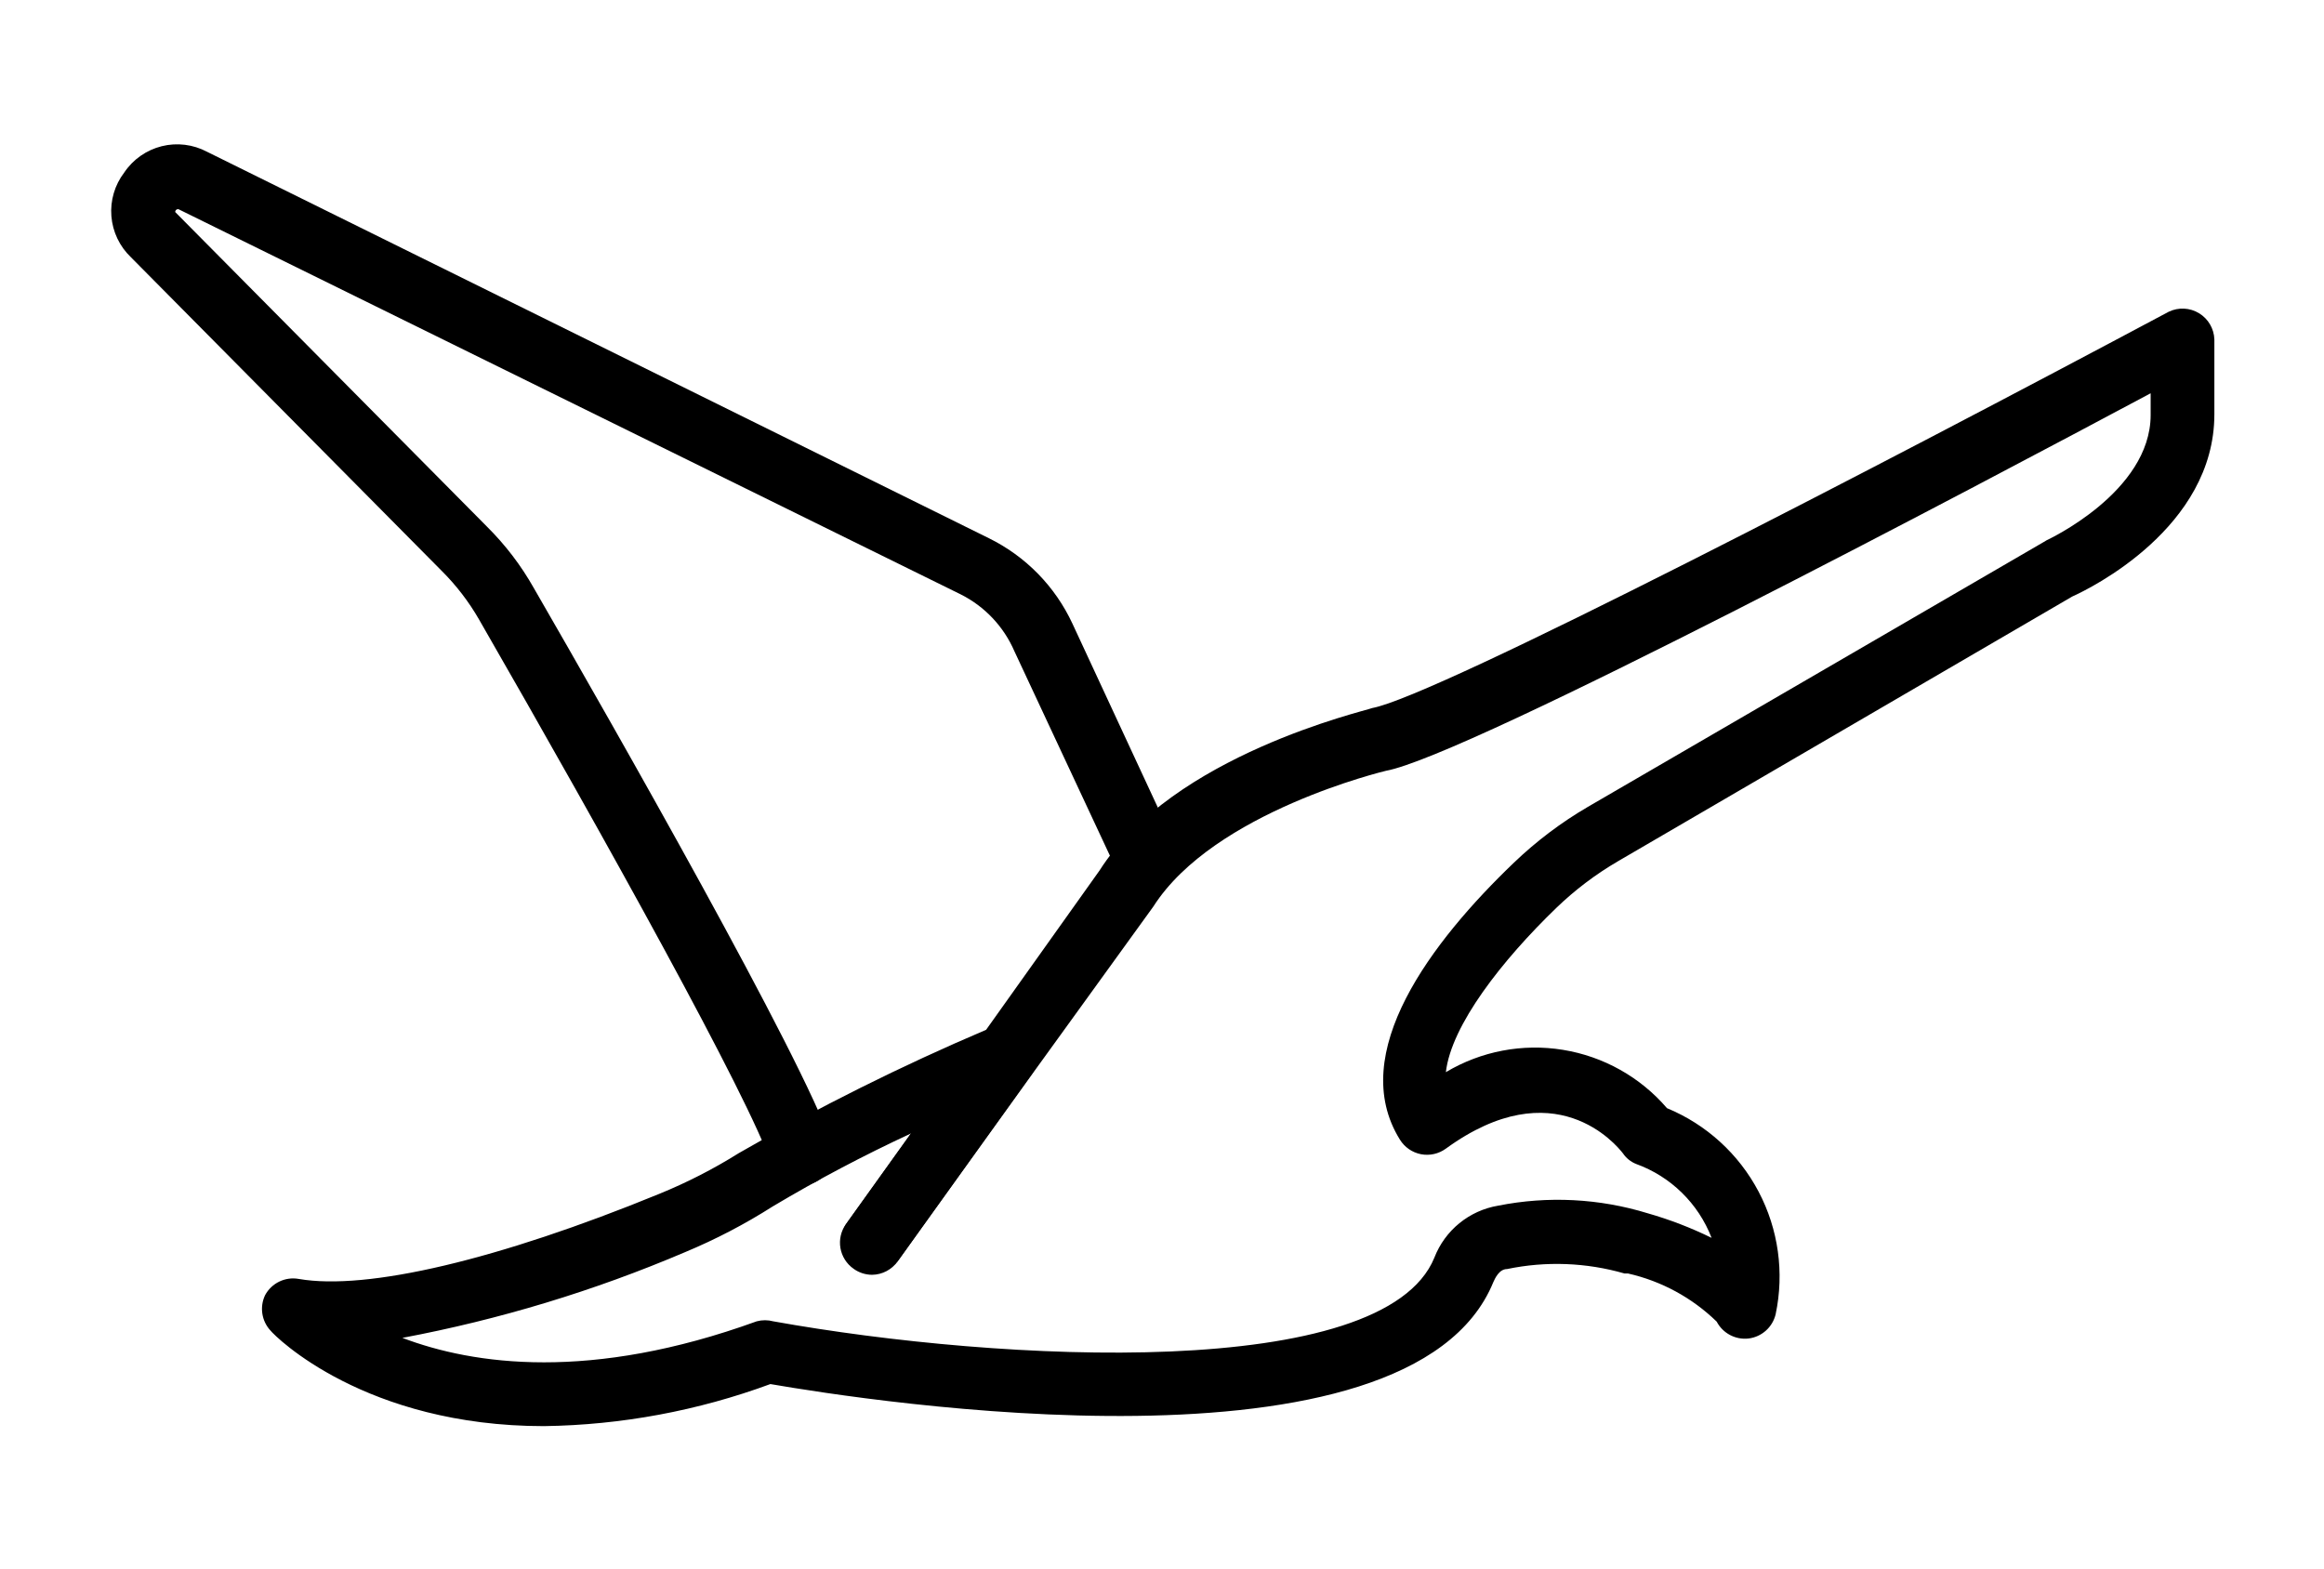 <?xml version="1.0" encoding="utf-8"?>
<svg viewBox="87.914 366.674 440.3 297.33" xmlns="http://www.w3.org/2000/svg">
  <defs>
    <symbol id="w" overflow="visible">
      <path d="m0.031 0h-0.016-0.016v-0.016-0.016h0.016 0.016-0.016v0.016 0.016h0.016v-0.016z"/>
    </symbol>
    <symbol id="e" overflow="visible">
      <path d="m0.016-0.016v0.016h-0.016v-0.031h0.016v0.016-0.016z"/>
    </symbol>
    <symbol id="b" overflow="visible">
      <path d="m0.031-0.016h-0.016v0.016c0.008 0 0.016-0.004 0.016-0.016v0.016h-0.016-0.016v-0.016l0.016-0.016v0.016h0.016z"/>
    </symbol>
    <symbol id="a" overflow="visible">
      <path d="m0.016-0.016v0.016-0.016zm0.016 0v0.016h-0.016-0.016v-0.016h0.016-0.016v-0.016h0.016v0.016h0.016z"/>
    </symbol>
    <symbol id="d" overflow="visible">
      <path d="m0.016-0.031v0.016 0.016h-0.016v-0.016-0.016z"/>
    </symbol>
    <symbol id="l" overflow="visible">
      <path d="m0.016-0.016v-0.016h0.016v0.031h-0.016-0.016v-0.016l0.016-0.016v0.016zm0 0.016v-0.016 0.016z"/>
    </symbol>
    <symbol id="k" overflow="visible">
      <path d="m0.016 0v-0.016 0.016zm0-0.016v-0.016c0.008 0 0.016 0.008 0.016 0.016v0.016h-0.016-0.016v-0.031h0.016z"/>
    </symbol>
    <symbol id="j" overflow="visible">
      <path d="m0-0.031h0.016v0.016-0.016h0.016l-0.016 0.031v0.016h-0.016v-0.016h0.016z"/>
    </symbol>
    <symbol id="i" overflow="visible">
      <path d="m0.016-0.031v0.016 0.016h0.016v-0.016c0-0.008-0.008-0.016-0.016-0.016zm0 0h0.016v0.016 0.016h-0.016-0.016v-0.016-0.016h0.016z"/>
    </symbol>
    <symbol id="v" overflow="visible">
      <path d="m0-0.031h0.016v0.031h-0.016z"/>
    </symbol>
    <symbol id="f" overflow="visible">
      <path d="m0.031-0.016v0.016h-0.016v-0.016 0.016h-0.016v-0.031h0.016v0.016-0.016c0.008 0 0.016 0.008 0.016 0.016z"/>
    </symbol>
    <symbol id="h" overflow="visible">
      <path d="m0-0.031h0.016 0.016v0.016h-0.016v0.016h-0.016zm0.016 0v0.016-0.016z"/>
    </symbol>
    <symbol id="g" overflow="visible">
      <path d="m0.031-0.031v0.016h-0.016c0.008 0 0.016 0.008 0.016 0.016h-0.016-0.016 0.016v-0.016h-0.016l0.016-0.016h0.016z"/>
    </symbol>
    <symbol id="c" overflow="visible">
      <path d="m0.016-0.016v0.016-0.016zm0-0.016v0.016h0.016c0 0.012-0.008 0.016-0.016 0.016h-0.016v-0.016l0.016-0.016z"/>
    </symbol>
    <symbol id="u" overflow="visible">
      <path d="m0-0.031h0.016v0.016-0.016h0.016l-0.016 0.031z"/>
    </symbol>
    <symbol id="t" overflow="visible">
      <path d="m0-0.031h0.016v0.016-0.016h0.016l-0.016 0.016 0.016 0.016h-0.016v-0.016 0.016h-0.016z"/>
    </symbol>
    <symbol id="s" overflow="visible">
      <path d="m0.016-0.031v0.031h-0.016v-0.031h0.016z"/>
    </symbol>
    <symbol id="r" overflow="visible">
      <path d="m0.031-0.016v-0.016c0.008 0 0.016 0.008 0.016 0.016v0.016h-0.016v-0.016 0.016h-0.016v-0.016 0.016h-0.016v-0.031h0.016v0.016-0.016 0.016h0.016z"/>
    </symbol>
    <symbol id="q" overflow="visible">
      <path d="m0.031-0.016v0.016h-0.016v-0.016 0.016h-0.016v-0.031h0.016v0.016-0.016c0.008 0 0.016 0.008 0.016 0.016z"/>
    </symbol>
    <symbol id="p" overflow="visible">
      <path d="m0-0.031h0.016l0.016 0.016v-0.016 0.031l-0.016-0.016v0.016h-0.016z"/>
    </symbol>
    <symbol id="o" overflow="visible">
      <path d="m0-0.016v-0.016h0.016v0.016 0.016-0.016-0.016h0.016v0.031h-0.016-0.016v-0.016z"/>
    </symbol>
    <symbol id="n" overflow="visible">
      <path d="m0-0.031h0.016v0.031h-0.016v0.016zm0 0h0.016z"/>
    </symbol>
    <symbol id="m" overflow="visible">
      <path d="m0.031-0.031v0.016h-0.016v0.016h0.016-0.016-0.016v-0.016l0.016-0.016h0.016z"/>
    </symbol>
    <symbol id="symbol-1" overflow="visible">
      <path d="m0.031 0h-0.016-0.016v-0.016-0.016h0.016 0.016-0.016v0.016 0.016h0.016v-0.016z"/>
    </symbol>
    <symbol id="symbol-2" overflow="visible">
      <path d="m0.016-0.016v0.016h-0.016v-0.031h0.016v0.016-0.016z"/>
    </symbol>
    <symbol id="symbol-3" overflow="visible">
      <path d="m0.031-0.016h-0.016v0.016c0.008 0 0.016-0.004 0.016-0.016v0.016h-0.016-0.016v-0.016l0.016-0.016v0.016h0.016z"/>
    </symbol>
    <symbol id="symbol-4" overflow="visible">
      <path d="m0.016-0.016v0.016-0.016zm0.016 0v0.016h-0.016-0.016v-0.016h0.016-0.016v-0.016h0.016v0.016h0.016z"/>
    </symbol>
    <symbol id="symbol-5" overflow="visible">
      <path d="m0.016-0.031v0.016 0.016h-0.016v-0.016-0.016z"/>
    </symbol>
    <symbol id="symbol-6" overflow="visible">
      <path d="m0.016-0.016v-0.016h0.016v0.031h-0.016-0.016v-0.016l0.016-0.016v0.016zm0 0.016v-0.016 0.016z"/>
    </symbol>
    <symbol id="symbol-7" overflow="visible">
      <path d="m0.016 0v-0.016 0.016zm0-0.016v-0.016c0.008 0 0.016 0.008 0.016 0.016v0.016h-0.016-0.016v-0.031h0.016z"/>
    </symbol>
    <symbol id="symbol-8" overflow="visible">
      <path d="m0-0.031h0.016v0.016-0.016h0.016l-0.016 0.031v0.016h-0.016v-0.016h0.016z"/>
    </symbol>
    <symbol id="symbol-9" overflow="visible">
      <path d="m0.016-0.031v0.016 0.016h0.016v-0.016c0-0.008-0.008-0.016-0.016-0.016zm0 0h0.016v0.016 0.016h-0.016-0.016v-0.016-0.016h0.016z"/>
    </symbol>
    <symbol id="symbol-10" overflow="visible">
      <path d="m0-0.031h0.016v0.031h-0.016z"/>
    </symbol>
    <symbol id="symbol-11" overflow="visible">
      <path d="m0.031-0.016v0.016h-0.016v-0.016 0.016h-0.016v-0.031h0.016v0.016-0.016c0.008 0 0.016 0.008 0.016 0.016z"/>
    </symbol>
    <symbol id="symbol-12" overflow="visible">
      <path d="m0-0.031h0.016 0.016v0.016h-0.016v0.016h-0.016zm0.016 0v0.016-0.016z"/>
    </symbol>
    <symbol id="symbol-13" overflow="visible">
      <path d="m0.031-0.031v0.016h-0.016c0.008 0 0.016 0.008 0.016 0.016h-0.016-0.016 0.016v-0.016h-0.016l0.016-0.016h0.016z"/>
    </symbol>
    <symbol id="symbol-14" overflow="visible">
      <path d="m0.016-0.016v0.016-0.016zm0-0.016v0.016h0.016c0 0.012-0.008 0.016-0.016 0.016h-0.016v-0.016l0.016-0.016z"/>
    </symbol>
    <symbol id="symbol-15" overflow="visible">
      <path d="m0-0.031h0.016v0.016-0.016h0.016l-0.016 0.031z"/>
    </symbol>
    <symbol id="symbol-16" overflow="visible">
      <path d="m0-0.031h0.016v0.016-0.016h0.016l-0.016 0.016 0.016 0.016h-0.016v-0.016 0.016h-0.016z"/>
    </symbol>
    <symbol id="symbol-17" overflow="visible">
      <path d="m0.016-0.031v0.031h-0.016v-0.031h0.016z"/>
    </symbol>
    <symbol id="symbol-18" overflow="visible">
      <path d="m0.031-0.016v-0.016c0.008 0 0.016 0.008 0.016 0.016v0.016h-0.016v-0.016 0.016h-0.016v-0.016 0.016h-0.016v-0.031h0.016v0.016-0.016 0.016h0.016z"/>
    </symbol>
    <symbol id="symbol-19" overflow="visible">
      <path d="m0.031-0.016v0.016h-0.016v-0.016 0.016h-0.016v-0.031h0.016v0.016-0.016c0.008 0 0.016 0.008 0.016 0.016z"/>
    </symbol>
    <symbol id="symbol-20" overflow="visible">
      <path d="m0-0.031h0.016l0.016 0.016v-0.016 0.031l-0.016-0.016v0.016h-0.016z"/>
    </symbol>
    <symbol id="symbol-21" overflow="visible">
      <path d="m0-0.016v-0.016h0.016v0.016 0.016-0.016-0.016h0.016v0.031h-0.016-0.016v-0.016z"/>
    </symbol>
    <symbol id="symbol-22" overflow="visible">
      <path d="m0-0.031h0.016v0.031h-0.016v0.016zm0 0h0.016z"/>
    </symbol>
    <symbol id="symbol-23" overflow="visible">
      <path d="m0.031-0.031v0.016h-0.016v0.016h0.016-0.016-0.016v-0.016l0.016-0.016h0.016z"/>
    </symbol>
  </defs>
  <g transform="matrix(1, 0, 0, 1, -39.598, 111.192)">
    <g transform="matrix(1, 0, 0, 1, 83.268, -77.037)">
      <g transform="matrix(0.733, 0, 0, 0.733, 8.022, 276.107)" style="">
        <path d="m256.53 383.27c-3.543 0.012-6.691-2.246-7.824-5.598-5.766-17.129-42.824-83.836-75.52-140.66-2.621-4.547-5.836-8.73-9.551-12.434l-80.379-81.121c-2.934-2.797-4.731-6.578-5.051-10.621-0.32-4.043 0.863-8.059 3.324-11.281 2.273-3.387 5.719-5.805 9.676-6.797 3.953-0.988 8.137-0.473 11.734 1.441l202.09 99.895c9.5 4.676 17.117 12.465 21.578 22.07l26.766 57.648h-0.004c1.863 3.633 0.781 8.082-2.539 10.457-3.324 2.375-7.887 1.953-10.719-0.988-0.613-0.699-1.141-1.477-1.562-2.305l-26.93-57.648c-2.758-6.398-7.688-11.621-13.918-14.738l-202.18-99.566c-0.824 0-0.824 0.742-0.824 0.742l80.543 81.281h-0.004c4.785 4.734 8.887 10.113 12.188 15.977 20.59 35.66 69.34 121.22 76.918 143.54 1.387 4.199-0.797 8.746-4.941 10.293-0.922 0.336-1.902 0.477-2.879 0.41z"/>
        <path d="m190.07 445.61c-46.281 0-69.422-23.059-70.742-24.707-2.293-2.473-2.848-6.094-1.398-9.141 1.691-3.144 5.215-4.84 8.73-4.199 17.625 3.047 51.555-4.941 93.141-21.988 7.152-2.914 14.043-6.441 20.586-10.543 20.645-11.895 41.988-22.535 63.906-31.871l29.316-41.176c19.023-29.895 68.434-41.176 70.492-42 16.469-3.047 131.77-62.918 205.88-102.45h0.004c2.508-1.199 5.453-1.051 7.824 0.395 2.375 1.445 3.863 3.992 3.953 6.769v19.352c0 29.316-32.117 45.047-36.73 47.105l-117.43 68.438c-5.758 3.363-11.094 7.398-15.895 12.023-14 13.508-27.176 30.305-28.578 42.492 9.098-5.43 19.816-7.473 30.273-5.769 10.457 1.699 19.977 7.039 26.879 15.074 10.168 4.207 18.543 11.836 23.672 21.566 5.129 9.734 6.688 20.953 4.41 31.719-0.797 3.34-3.586 5.836-7 6.258-3.383 0.387-6.656-1.348-8.234-4.363-6.344-6.172-14.266-10.473-22.895-12.438h-0.906c-9.883-2.852-20.316-3.25-30.387-1.152-2.059 0-3.129 2.469-3.543 3.375-21.574 52.789-161.99 30.637-186.86 26.355-18.734 6.91-38.508 10.586-58.473 10.871zm-36.648-22.812c18.445 7 48.672 11.281 91.578-4.281 1.402-0.379 2.879-0.379 4.281 0 59.129 10.625 157.79 15.648 170.88-16.469v-0.004c2.742-7.066 9-12.164 16.473-13.422 12.863-2.559 26.164-1.879 38.703 1.977 5.668 1.621 11.18 3.742 16.473 6.34-3.434-8.895-10.555-15.863-19.52-19.105-1.371-0.547-2.551-1.492-3.375-2.719-1.73-2.223-17.707-21.66-45.789-1.234-1.852 1.352-4.18 1.875-6.434 1.438-2.25-0.438-4.215-1.797-5.426-3.742-13.918-22.316 8.234-51.305 29.48-71.648h0.004c5.781-5.535 12.191-10.375 19.105-14.41l117.77-68.434 0.824-0.492c-0.004-0.004 26.844-12.359 26.844-32.371v-5.602c-43.648 23.305-176.48 93.719-197.65 97.59 0 0-44.469 10.543-60.117 35.082l-30.961 42.824-0.41 0.578-34.754 48.34h-0.004c-2.777 3.246-7.574 3.828-11.047 1.34-3.477-2.488-4.469-7.219-2.293-10.895l16.883-23.555v0.004c-12.23 5.664-24.16 11.961-35.742 18.859-7.219 4.598-14.824 8.566-22.73 11.859-23.473 10.008-47.965 17.434-73.047 22.152z"/>
        <path d="m274.81 406.49c-1.719-0.008-3.387-0.555-4.777-1.562-1.801-1.262-3.019-3.188-3.391-5.352-0.371-2.168 0.137-4.391 1.414-6.18l34.672-48.422 0.988-1.07c1.547-1.559 3.648-2.438 5.848-2.438 2.195 0 4.301 0.879 5.844 2.438 2.949 3.027 3.129 7.797 0.414 11.035l-34.34 48.012h-0.004c-1.516 2.191-4.004 3.512-6.668 3.539z"/>
      </g>
    </g>
  </g>
</svg>